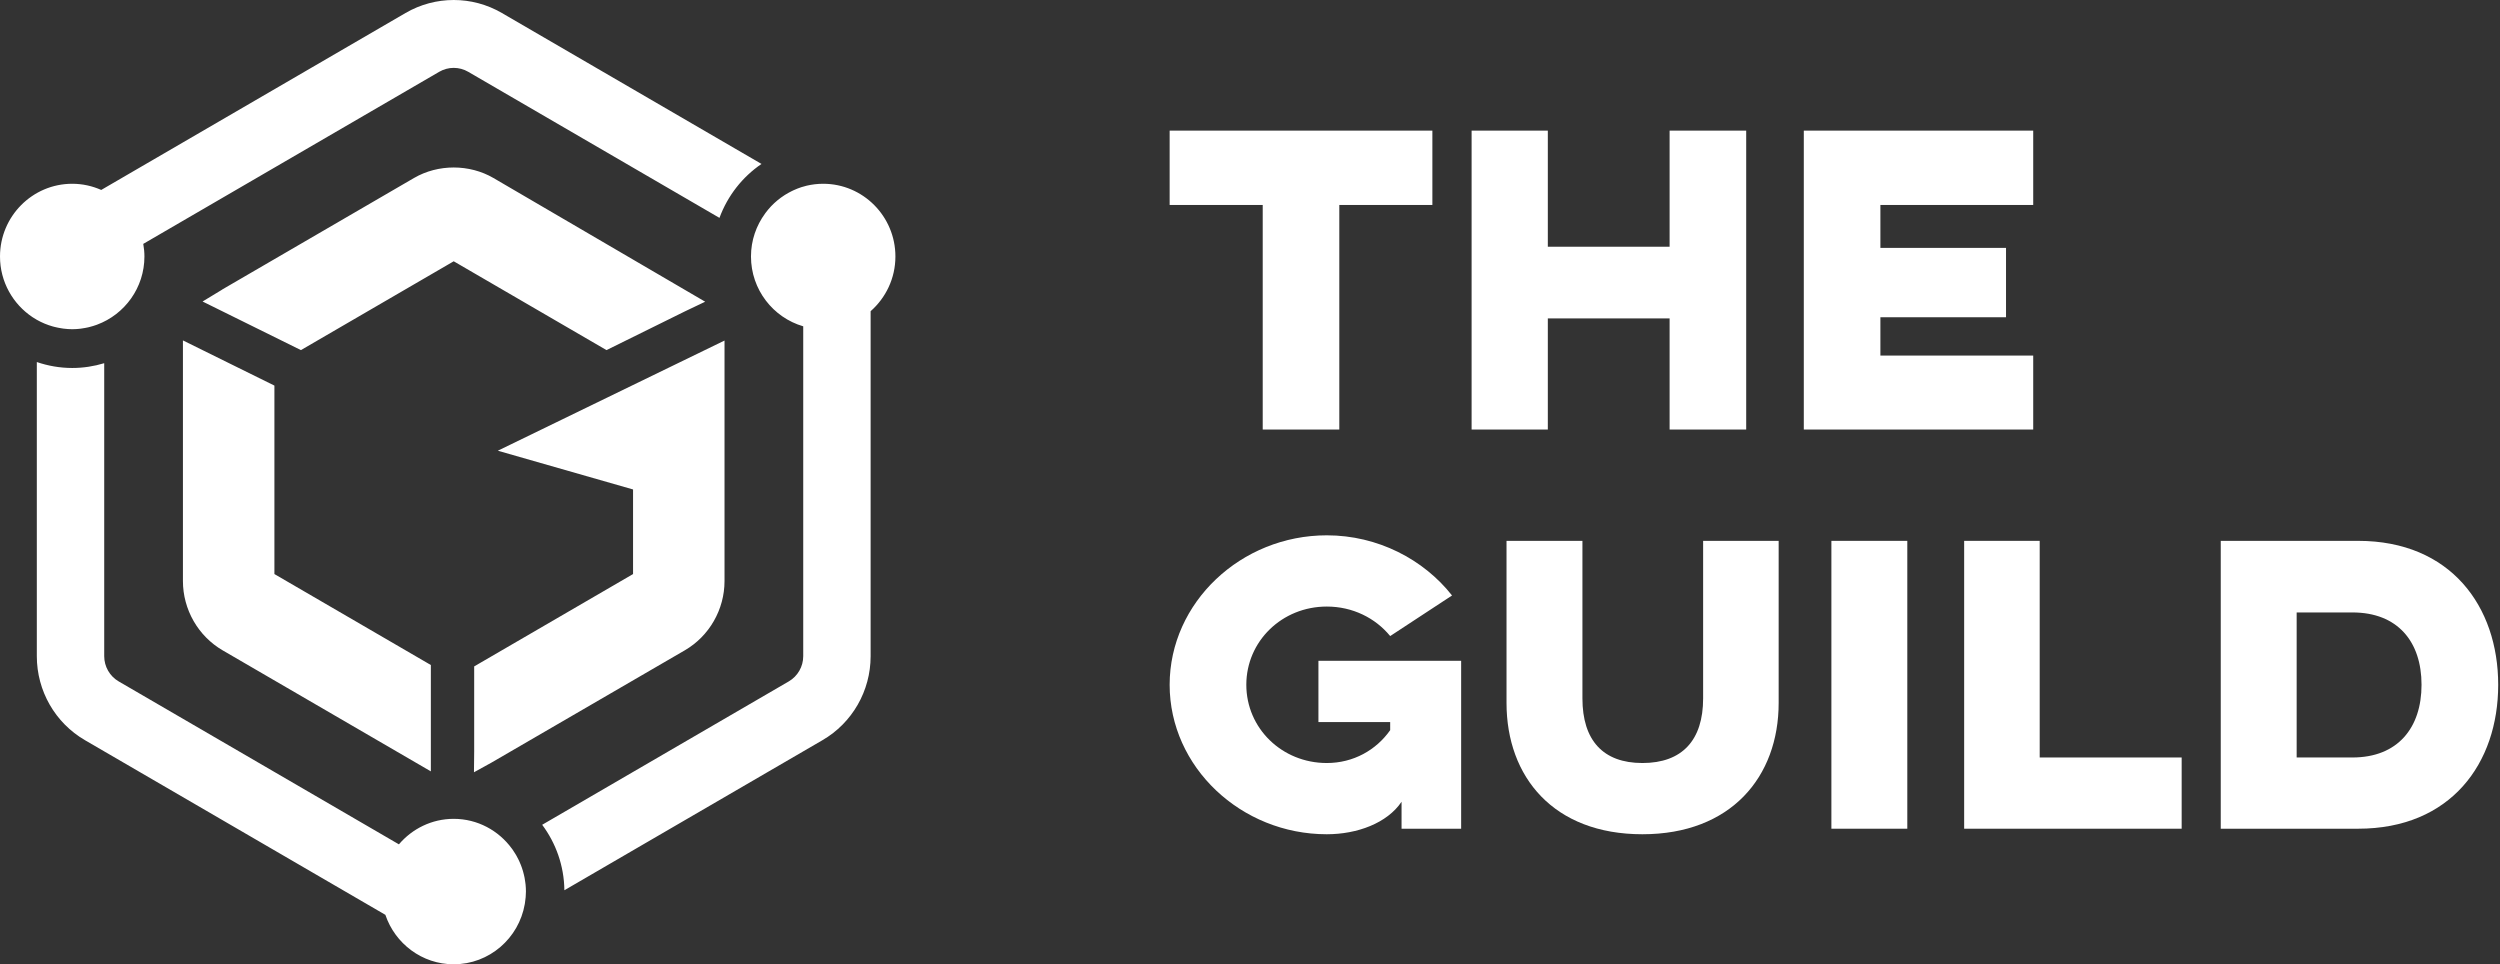 <svg width="140" height="54" viewBox="0 0 140 54" fill="none"
  xmlns="http://www.w3.org/2000/svg">
  <rect x="0" y="0" width="140" height="54" fill="#333333" stroke="none"/>
  <g clip-path="url(#clip0_26_13)">
    <path fill-rule="evenodd" clip-rule="evenodd" d="M2.062 20.274C2.685 20.487 3.35 20.607 4.044 20.607C4.667 20.607 5.268 20.512 5.836 20.339V36.748C5.836 37.328 6.146 37.868 6.645 38.158L22.339 47.283C23.081 46.411 24.181 45.855 25.408 45.855C26.745 45.855 27.927 46.513 28.664 47.522C28.677 47.54 28.691 47.558 28.704 47.576C28.756 47.649 28.804 47.725 28.851 47.803L28.905 47.891C28.947 47.963 28.985 48.035 29.021 48.109C29.041 48.149 29.06 48.189 29.079 48.229C29.11 48.298 29.14 48.367 29.168 48.438C29.188 48.488 29.206 48.539 29.224 48.59C29.246 48.654 29.268 48.719 29.287 48.785C29.306 48.848 29.32 48.911 29.336 48.974L29.376 49.151C29.392 49.23 29.402 49.31 29.413 49.39C29.419 49.438 29.428 49.485 29.432 49.532C29.445 49.663 29.452 49.794 29.452 49.928C29.452 50.141 29.431 50.347 29.399 50.552L29.388 50.627C29.058 52.541 27.401 54 25.408 54C23.632 54 22.123 52.839 21.581 51.231L4.758 41.45C3.089 40.481 2.062 38.688 2.062 36.748V20.274ZM46.099 10.291C48.329 10.291 50.143 12.117 50.143 14.363C50.143 15.585 49.604 16.679 48.755 17.427V36.748C48.755 38.688 47.728 40.481 46.059 41.45L31.605 49.854C31.589 48.479 31.127 47.214 30.362 46.188L44.172 38.158C44.671 37.868 44.981 37.328 44.981 36.748V18.274C43.294 17.784 42.055 16.218 42.055 14.363C42.055 13.46 42.352 12.628 42.849 11.952C42.856 11.941 42.864 11.931 42.872 11.92C42.965 11.795 43.066 11.674 43.172 11.561L43.187 11.545C43.409 11.313 43.657 11.108 43.927 10.934C43.955 10.915 43.985 10.898 44.014 10.88C44.121 10.816 44.23 10.755 44.343 10.7C44.377 10.684 44.409 10.667 44.443 10.652C44.585 10.588 44.729 10.529 44.879 10.481C44.88 10.481 44.879 10.482 44.879 10.481L45.173 10.399C45.471 10.329 45.781 10.291 46.099 10.291ZM40.573 19.071V32.539C40.573 34.134 39.72 35.621 38.349 36.418L27.54 42.696L26.542 43.247L26.554 42.094V37.319L35.451 32.147V27.41L27.878 25.24L40.573 19.071ZM10.244 19.063L15.367 21.593V32.147L24.128 37.241V43.197L12.468 36.419C11.097 35.621 10.244 34.134 10.244 32.539V19.063ZM23.184 9.968C24.535 9.183 26.282 9.183 27.633 9.968L39.49 16.896L38.364 17.433L33.964 19.606L25.408 14.632L16.852 19.606L11.344 16.884L12.403 16.242C12.412 16.234 12.44 16.215 12.469 16.198L23.184 9.968ZM25.408 0C26.339 0 27.27 0.242 28.104 0.727L42.644 9.181C41.574 9.908 40.745 10.964 40.29 12.201L26.217 4.019C25.972 3.876 25.692 3.801 25.408 3.801C25.125 3.801 24.845 3.876 24.599 4.019L8.023 13.657C8.063 13.887 8.088 14.122 8.088 14.363C8.088 16.115 6.981 17.608 5.436 18.181C5.425 18.186 5.412 18.191 5.4 18.194C5.278 18.238 5.154 18.276 5.027 18.308L4.951 18.328C4.834 18.355 4.715 18.376 4.595 18.393L4.498 18.408C4.348 18.425 4.197 18.436 4.044 18.436C3.879 18.436 3.718 18.422 3.557 18.403C3.514 18.397 3.472 18.39 3.43 18.383C3.307 18.364 3.186 18.34 3.067 18.31C3.03 18.301 2.993 18.292 2.957 18.282C2.641 18.192 2.342 18.068 2.062 17.909L1.821 17.761C0.726 17.032 0 15.782 0 14.363C0 12.117 1.814 10.291 4.044 10.291C4.622 10.291 5.171 10.416 5.669 10.637L22.712 0.727C23.547 0.242 24.478 0 25.408 0Z" fill="white"/>
  </g>
  <g clip-path="url(#clip1_26_13)">
    <path d="M65.5 11.478H70.712V24.054H75.001V11.478H80.213V7.315H65.5V11.478Z" fill="white"/>
    <path d="M93.498 7.315V13.817H86.678V7.315H82.41V24.054H86.678V17.831H93.498V24.054H97.787V7.315H93.498Z" fill="white"/>
    <path d="M101.013 24.054H113.86V19.912H105.302V17.766H112.337V13.882H105.302V11.478H113.86V7.315H101.013V24.054Z" fill="white"/>
    <path d="M73.832 40.435H77.85V40.89C77.063 42.006 75.788 42.729 74.3 42.729C71.792 42.729 69.794 40.786 69.794 38.348C69.794 35.909 71.792 33.967 74.3 33.967C75.745 33.967 77.021 34.607 77.85 35.62L81.314 33.347C79.72 31.321 77.148 29.978 74.3 29.978C69.496 29.978 65.5 33.739 65.5 38.348C65.5 42.956 69.496 46.718 74.3 46.718C76.001 46.718 77.68 46.098 78.487 44.899V46.408H81.824V37.005H73.832V40.435Z" fill="white"/>
    <path d="M95.375 30.288V39.112C95.375 41.448 94.206 42.729 91.975 42.729C89.764 42.729 88.616 41.448 88.616 39.112V30.288H84.365V39.361C84.365 43.514 87.001 46.718 91.975 46.718C96.927 46.718 99.605 43.514 99.605 39.361V30.288H95.375Z" fill="white"/>
    <path d="M102.558 30.288V46.408H106.809V30.288H102.558Z" fill="white"/>
    <path d="M109.993 46.408H122.173V42.419H114.223V30.288H109.993V46.408Z" fill="white"/>
    <path d="M124.362 46.408H132.056C137.242 46.408 139.899 42.75 139.899 38.348C139.899 33.967 137.242 30.288 132.056 30.288H124.362V46.408ZM131.737 34.297C134.267 34.297 135.606 35.93 135.606 38.348C135.606 40.766 134.267 42.419 131.737 42.419H128.613V34.297H131.737Z" fill="white"/>
  </g>
  <defs>
    <clipPath id="clip0_26_13">
      <rect width="51" height="54" fill="white"/>
    </clipPath>
    <clipPath id="clip1_26_13">
      <rect width="75" height="40" fill="white" transform="translate(65 7)"/>
    </clipPath>
  </defs>
</svg>
